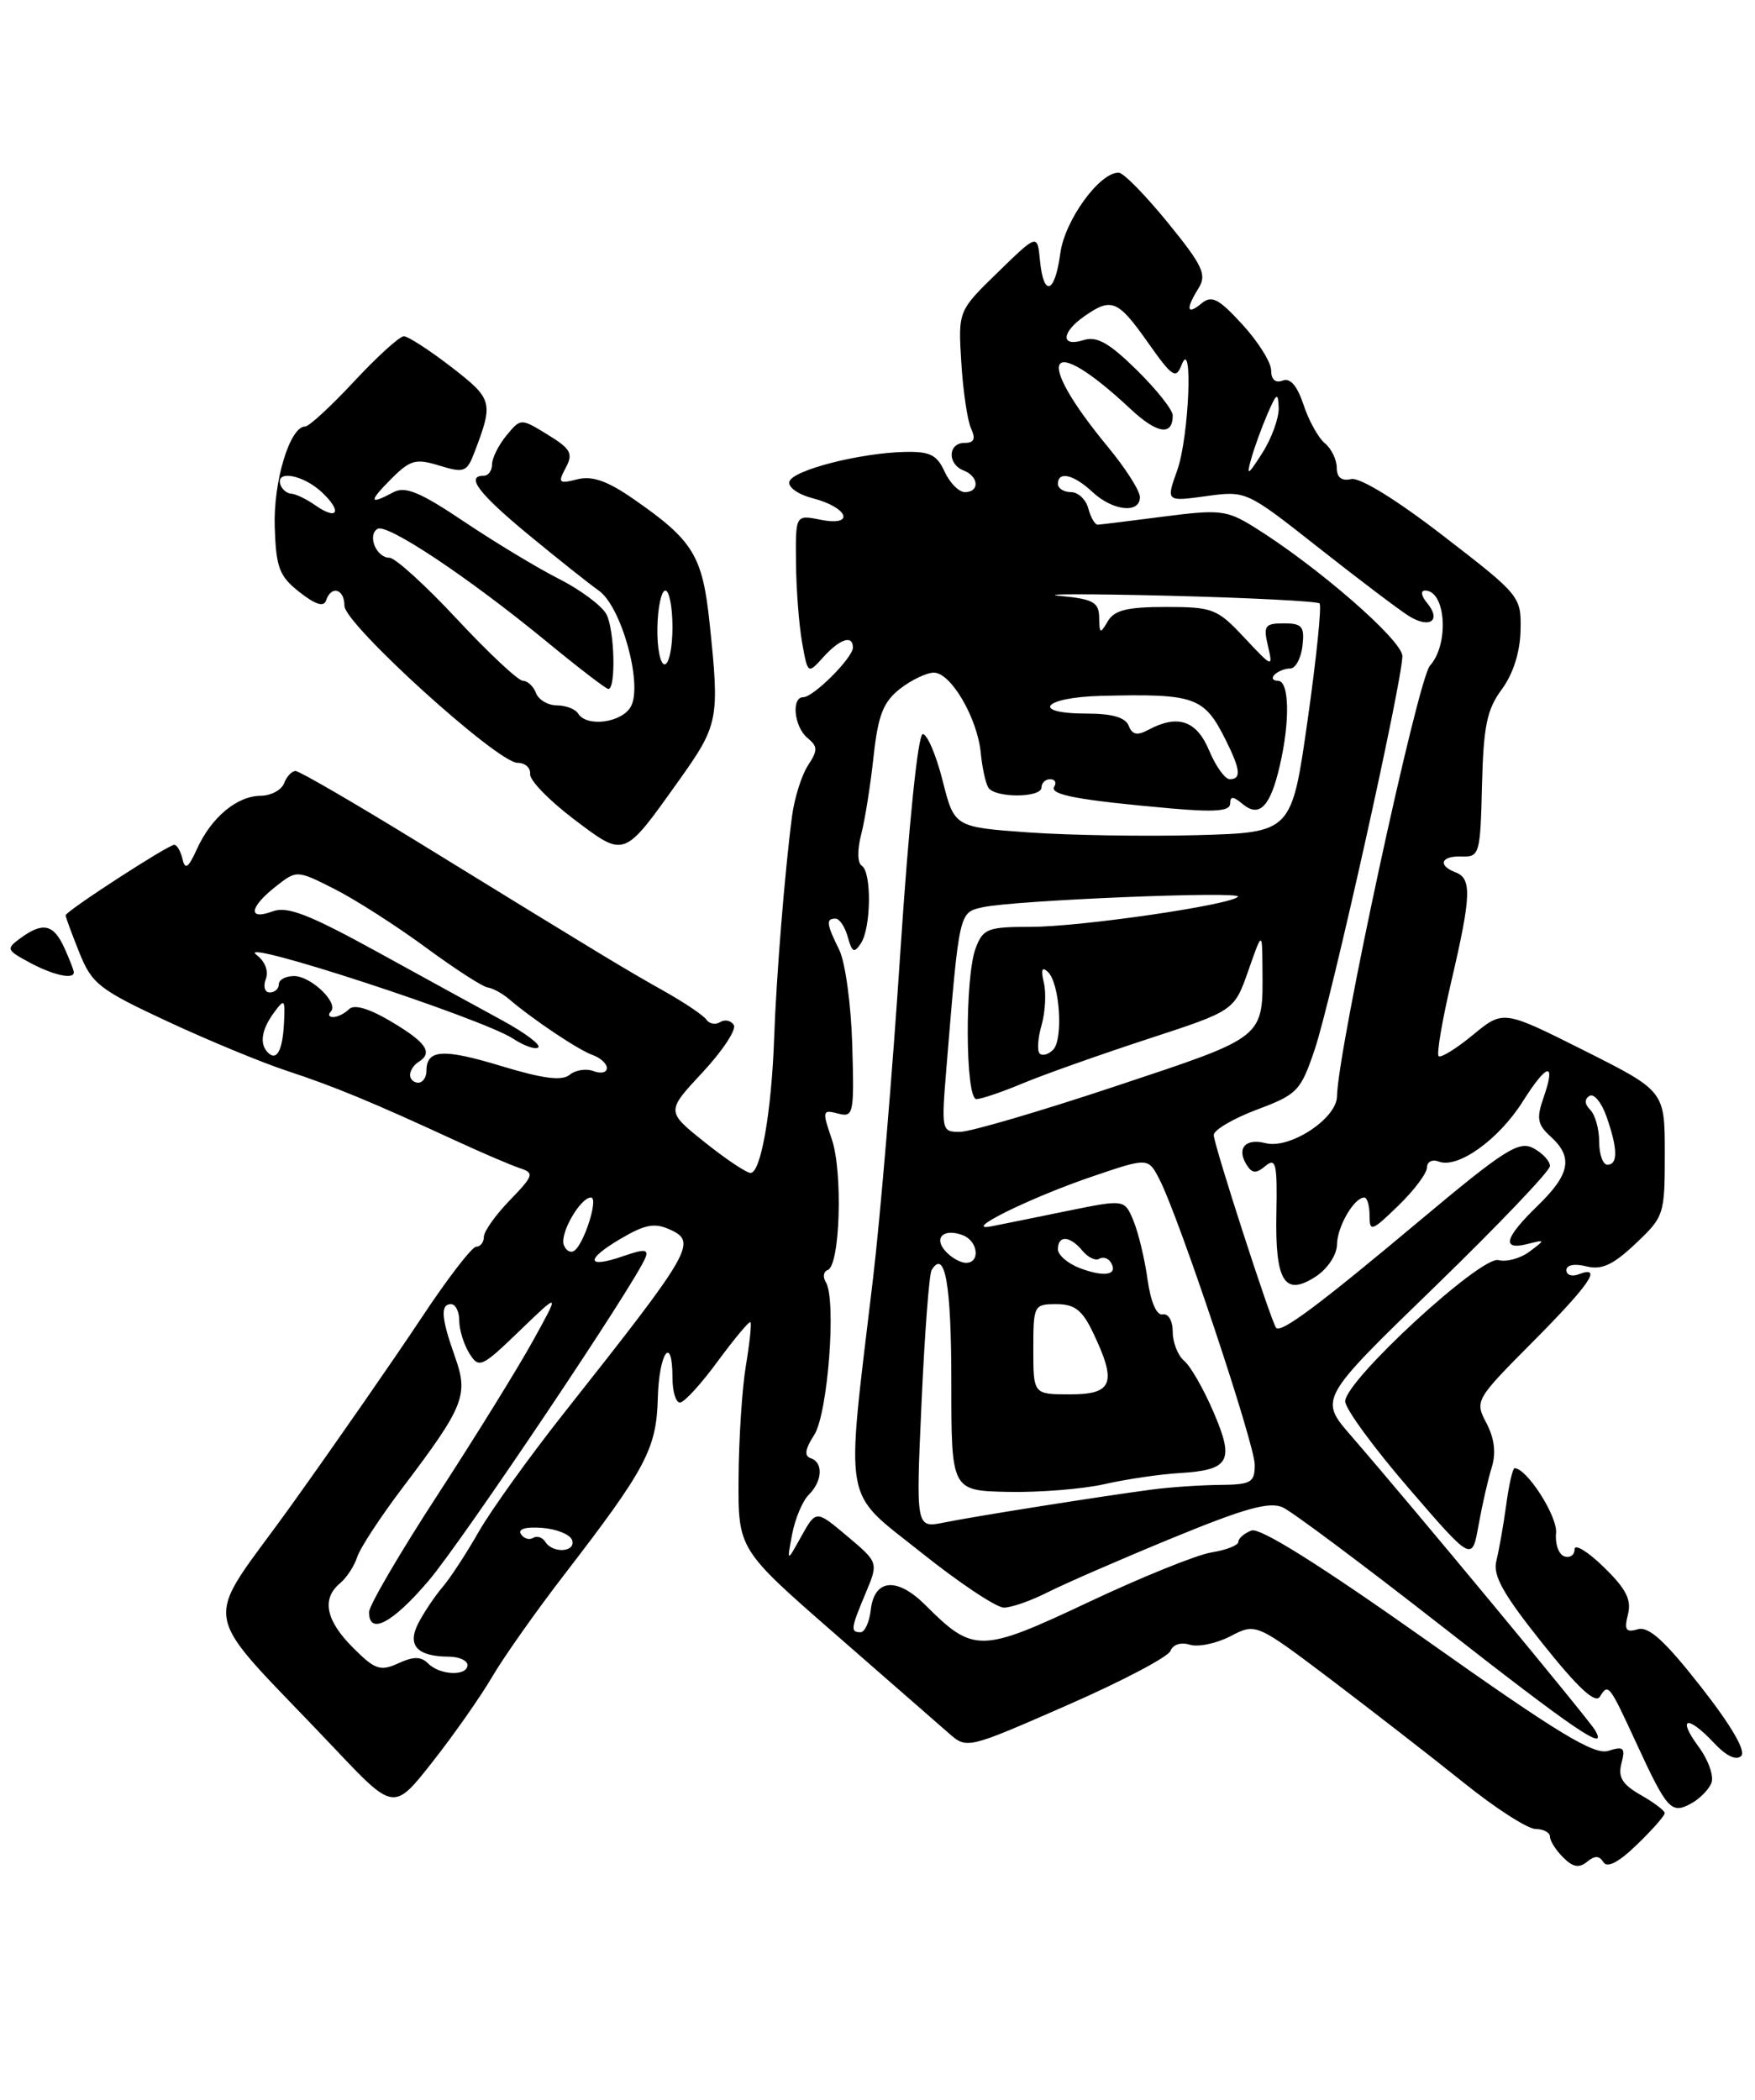 <?xml version="1.0" encoding="UTF-8" standalone="no"?>
<!DOCTYPE svg PUBLIC "-//W3C//DTD SVG 1.1//EN" "http://www.w3.org/Graphics/SVG/1.1/DTD/svg11.dtd" >
<svg xmlns="http://www.w3.org/2000/svg" xmlns:xlink="http://www.w3.org/1999/xlink" version="1.1" viewBox="0 0 214 256">
 <g >
 <path fill="currentColor"
d=" M 195.52 227.04 C 195.98 227.78 197.39 227.05 199.61 224.89 C 201.48 223.09 203.00 221.36 202.99 221.05 C 202.99 220.75 201.67 219.75 200.06 218.84 C 197.81 217.55 197.27 216.67 197.72 214.97 C 198.21 213.08 197.99 212.87 196.12 213.46 C 194.39 214.01 189.96 211.32 174.07 200.07 C 160.98 190.81 153.64 186.20 152.59 186.60 C 151.72 186.94 151.00 187.56 151.00 187.98 C 151.00 188.40 149.53 188.98 147.72 189.27 C 145.92 189.56 139.15 192.30 132.67 195.36 C 119.59 201.53 118.69 201.54 112.85 195.70 C 109.39 192.24 106.62 192.48 106.18 196.26 C 106.01 197.77 105.45 199.00 104.93 199.00 C 103.68 199.00 103.74 198.55 105.56 194.22 C 107.12 190.50 107.12 190.50 103.31 187.29 C 99.51 184.09 99.51 184.09 97.72 187.29 C 95.94 190.50 95.94 190.50 96.59 187.06 C 96.95 185.16 97.86 182.99 98.62 182.24 C 100.30 180.56 100.41 178.30 98.85 177.78 C 98.04 177.51 98.17 176.66 99.28 174.95 C 100.95 172.37 102.01 158.45 100.70 156.32 C 100.31 155.69 100.41 155.02 100.93 154.84 C 102.44 154.30 102.79 142.84 101.42 138.87 C 100.24 135.43 100.28 135.26 102.17 135.76 C 104.08 136.26 104.17 135.85 103.92 127.39 C 103.78 122.50 103.07 117.28 102.33 115.80 C 100.77 112.63 100.69 112.00 101.88 112.00 C 102.37 112.00 103.04 113.01 103.38 114.25 C 103.90 116.13 104.16 116.25 104.98 115.00 C 106.23 113.10 106.30 106.30 105.08 105.55 C 104.55 105.22 104.52 103.63 105.01 101.74 C 105.47 99.96 106.15 95.69 106.52 92.24 C 107.07 87.20 107.69 85.60 109.73 83.99 C 111.13 82.90 113.00 82.00 113.88 82.01 C 115.95 82.01 119.17 87.53 119.59 91.77 C 119.76 93.57 120.18 95.48 120.51 96.02 C 121.31 97.31 127.00 97.29 127.00 96.00 C 127.00 95.45 127.48 95.00 128.06 95.00 C 128.64 95.00 128.86 95.41 128.55 95.91 C 127.94 96.90 131.49 97.56 142.75 98.56 C 148.15 99.04 150.00 98.89 150.00 97.98 C 150.00 97.04 150.36 97.05 151.54 98.04 C 153.57 99.72 154.90 98.35 156.05 93.37 C 157.32 87.92 157.22 83.00 155.83 83.00 C 155.19 83.00 155.00 82.66 155.42 82.25 C 155.83 81.84 156.69 81.50 157.33 81.50 C 157.98 81.50 158.64 80.26 158.82 78.75 C 159.09 76.38 158.78 76.00 156.55 76.00 C 154.24 76.00 154.03 76.29 154.61 78.75 C 155.24 81.44 155.17 81.41 151.74 77.75 C 148.43 74.21 147.88 74.00 142.16 74.00 C 137.44 74.00 135.87 74.39 135.08 75.75 C 134.16 77.32 134.06 77.28 134.03 75.30 C 134.00 73.42 133.32 73.04 129.25 72.65 C 126.64 72.40 132.58 72.39 142.45 72.63 C 152.33 72.88 160.63 73.30 160.90 73.57 C 161.18 73.84 160.52 80.24 159.45 87.78 C 157.50 101.50 157.50 101.50 146.00 101.82 C 139.68 101.99 130.42 101.84 125.44 101.49 C 116.37 100.84 116.37 100.84 114.94 95.17 C 114.15 92.05 113.06 89.50 112.52 89.50 C 111.94 89.50 110.81 100.51 109.79 116.00 C 108.84 130.57 107.33 148.57 106.44 156.00 C 103.10 184.09 102.65 181.56 112.29 189.25 C 116.93 192.96 121.49 196.00 122.41 196.00 C 123.33 196.00 125.75 195.15 127.79 194.11 C 129.83 193.08 136.64 190.11 142.92 187.53 C 151.78 183.88 154.80 183.04 156.42 183.78 C 157.56 184.30 166.11 190.69 175.42 197.96 C 192.15 211.05 196.20 213.80 194.48 210.92 C 193.64 209.51 172.14 183.56 164.73 175.03 C 160.85 170.55 160.85 170.55 174.93 156.90 C 182.67 149.39 189.00 142.76 189.00 142.16 C 189.00 141.56 188.09 140.58 186.98 139.99 C 185.21 139.04 183.44 140.17 173.03 148.89 C 160.85 159.10 156.20 162.57 155.61 161.89 C 155.01 161.20 148.00 139.53 148.00 138.38 C 148.00 137.77 150.36 136.38 153.25 135.29 C 158.21 133.43 158.60 133.02 160.32 127.93 C 162.34 121.92 171.00 83.07 171.00 79.99 C 171.00 78.06 160.53 68.96 152.81 64.19 C 149.58 62.20 148.69 62.10 141.90 62.98 C 137.83 63.51 134.21 63.95 133.87 63.97 C 133.52 63.99 133.00 63.10 132.71 62.00 C 132.42 60.90 131.47 60.00 130.59 60.00 C 129.72 60.00 129.00 59.55 129.00 59.00 C 129.00 57.39 130.92 57.84 133.23 60.00 C 135.70 62.30 139.00 62.65 139.00 60.61 C 139.00 59.84 137.26 57.11 135.13 54.53 C 125.90 43.36 127.66 40.33 137.85 49.86 C 141.10 52.90 143.00 53.19 143.00 50.65 C 143.00 49.97 141.02 47.48 138.61 45.11 C 135.22 41.78 133.73 40.95 132.11 41.47 C 129.32 42.35 129.39 40.54 132.22 38.56 C 135.53 36.24 136.30 36.56 139.96 41.74 C 142.94 45.97 143.39 46.27 144.08 44.49 C 145.50 40.85 144.99 53.29 143.55 57.33 C 142.18 61.16 142.18 61.16 147.07 60.49 C 151.96 59.82 151.96 59.82 160.79 66.78 C 165.65 70.61 170.59 74.35 171.77 75.09 C 174.33 76.69 175.80 75.67 174.02 73.52 C 173.30 72.66 173.19 72.00 173.77 72.00 C 176.31 72.00 176.73 78.53 174.37 81.15 C 172.87 82.80 163.12 127.98 163.03 133.67 C 162.99 136.39 157.25 140.14 154.31 139.37 C 151.88 138.74 150.76 140.00 151.99 141.98 C 152.67 143.08 153.15 143.12 154.31 142.15 C 155.58 141.10 155.76 141.89 155.64 147.91 C 155.47 156.26 156.63 158.12 160.45 155.63 C 161.89 154.68 163.01 152.99 163.03 151.73 C 163.06 149.53 165.12 146.00 166.36 146.00 C 166.71 146.00 167.00 146.99 167.00 148.20 C 167.00 150.23 167.26 150.14 170.50 147.00 C 172.43 145.13 174.00 143.04 174.00 142.34 C 174.00 141.64 174.65 141.31 175.45 141.62 C 177.76 142.51 182.74 138.95 185.67 134.31 C 188.68 129.55 189.77 129.36 188.20 133.87 C 187.33 136.35 187.48 137.12 189.08 138.57 C 191.85 141.08 191.46 143.16 187.50 147.00 C 183.46 150.91 183.04 152.47 186.25 151.67 C 188.46 151.11 188.46 151.13 186.50 152.60 C 185.40 153.42 183.70 153.89 182.72 153.63 C 180.57 153.08 163.99 168.35 164.03 170.86 C 164.04 171.76 167.53 176.53 171.78 181.45 C 179.50 190.40 179.50 190.40 180.29 185.95 C 180.73 183.50 181.45 180.33 181.90 178.90 C 182.44 177.16 182.23 175.38 181.26 173.52 C 179.82 170.78 179.88 170.66 186.90 163.60 C 193.87 156.58 195.48 154.22 192.50 155.36 C 191.68 155.68 191.00 155.45 191.00 154.86 C 191.00 154.22 191.98 154.03 193.43 154.39 C 195.30 154.86 196.68 154.23 199.43 151.63 C 202.92 148.34 203.00 148.09 203.00 140.64 C 203.00 133.02 203.00 133.02 193.15 128.07 C 183.30 123.13 183.30 123.13 179.60 126.18 C 177.56 127.86 175.68 129.02 175.42 128.76 C 175.16 128.50 175.86 124.38 176.98 119.60 C 179.40 109.23 179.48 107.12 177.50 106.36 C 175.25 105.50 175.70 104.33 178.25 104.42 C 180.40 104.50 180.51 104.12 180.71 95.76 C 180.89 88.54 181.30 86.51 183.12 84.05 C 184.51 82.17 185.35 79.52 185.41 76.87 C 185.50 72.72 185.40 72.59 176.00 65.34 C 170.25 60.90 165.81 58.17 164.75 58.41 C 163.59 58.68 163.00 58.21 163.00 57.03 C 163.00 56.05 162.35 54.70 161.55 54.04 C 160.75 53.38 159.58 51.27 158.95 49.35 C 158.18 47.03 157.33 46.04 156.40 46.40 C 155.52 46.74 155.00 46.27 155.00 45.16 C 155.00 44.19 153.43 41.67 151.50 39.57 C 148.59 36.39 147.75 35.96 146.50 37.00 C 144.70 38.49 144.56 37.67 146.17 35.10 C 147.17 33.49 146.64 32.35 142.42 27.17 C 139.71 23.84 137.02 21.09 136.44 21.06 C 134.13 20.93 129.83 26.84 129.29 30.89 C 128.63 35.81 127.25 36.29 126.81 31.75 C 126.50 28.50 126.50 28.50 121.66 33.21 C 116.83 37.91 116.83 37.91 117.22 44.21 C 117.43 47.67 117.97 51.29 118.41 52.25 C 119.00 53.52 118.78 54.00 117.61 54.00 C 115.58 54.00 115.50 56.59 117.50 57.36 C 119.36 58.08 119.48 60.00 117.66 60.00 C 116.92 60.00 115.81 58.87 115.18 57.50 C 114.25 55.44 113.37 55.02 110.27 55.10 C 104.78 55.24 96.73 57.31 96.26 58.70 C 96.04 59.38 97.28 60.27 99.11 60.75 C 103.45 61.87 104.31 64.21 100.08 63.37 C 97.00 62.75 97.00 62.75 97.06 68.62 C 97.09 71.86 97.43 76.24 97.81 78.36 C 98.50 82.21 98.50 82.21 100.40 80.11 C 102.42 77.88 104.00 77.37 104.00 78.95 C 104.00 80.19 99.19 85.00 97.95 85.00 C 96.46 85.00 96.83 88.62 98.46 89.97 C 99.73 91.02 99.74 91.47 98.51 93.34 C 97.74 94.53 96.87 97.30 96.58 99.50 C 95.70 106.18 94.66 119.10 94.40 126.50 C 94.08 135.60 92.76 143.10 91.50 143.00 C 90.95 142.96 88.41 141.25 85.87 139.21 C 81.23 135.50 81.23 135.50 85.67 130.74 C 88.11 128.12 89.82 125.52 89.48 124.97 C 89.14 124.42 88.39 124.26 87.82 124.61 C 87.25 124.97 86.49 124.83 86.14 124.32 C 85.79 123.80 83.47 122.24 81.00 120.85 C 76.21 118.16 73.64 116.61 51.19 102.80 C 43.32 97.96 36.50 94.00 36.04 94.00 C 35.59 94.00 34.95 94.67 34.64 95.50 C 34.32 96.32 33.04 97.01 31.78 97.02 C 28.89 97.05 25.77 99.65 24.02 103.50 C 22.97 105.82 22.57 106.10 22.26 104.75 C 22.03 103.79 21.58 103.00 21.25 103.00 C 20.49 103.00 8.00 111.10 8.00 111.60 C 8.00 111.80 8.75 113.83 9.67 116.13 C 11.20 119.95 12.07 120.64 20.42 124.53 C 25.41 126.85 31.98 129.57 35.00 130.56 C 40.71 132.44 45.30 134.33 55.50 139.04 C 58.80 140.56 62.36 142.09 63.42 142.43 C 65.17 143.01 65.07 143.33 62.17 146.33 C 60.42 148.13 59.00 150.14 59.00 150.80 C 59.00 151.46 58.58 152.00 58.06 152.00 C 57.55 152.00 54.52 155.94 51.34 160.75 C 48.15 165.56 41.10 175.73 35.65 183.34 C 24.45 199.00 23.79 195.18 40.78 213.15 C 48.02 220.81 48.02 220.81 52.76 214.78 C 55.37 211.46 58.62 206.82 60.00 204.46 C 61.38 202.09 65.33 196.49 68.79 192.00 C 78.78 179.03 80.05 176.64 80.21 170.47 C 80.36 164.86 82.00 162.60 82.00 168.00 C 82.00 169.65 82.41 171.00 82.91 171.00 C 83.42 171.00 85.50 168.73 87.53 165.95 C 89.57 163.18 91.36 161.04 91.51 161.20 C 91.66 161.37 91.41 163.75 90.95 166.50 C 90.49 169.25 90.09 175.41 90.06 180.19 C 90.00 188.88 90.00 188.88 101.75 199.14 C 108.21 204.78 114.49 210.26 115.70 211.32 C 117.90 213.25 117.93 213.24 130.06 207.93 C 136.74 205.01 142.44 202.01 142.72 201.28 C 143.02 200.50 144.00 200.18 145.07 200.52 C 146.08 200.84 148.31 200.38 150.03 199.49 C 153.15 197.87 153.15 197.87 162.33 204.80 C 167.37 208.62 174.65 214.27 178.50 217.36 C 182.35 220.46 186.29 222.99 187.25 222.99 C 188.21 223.00 189.00 223.42 189.00 223.93 C 189.00 224.44 189.72 225.58 190.61 226.46 C 191.79 227.65 192.56 227.78 193.52 226.99 C 194.46 226.21 195.02 226.22 195.52 227.04 Z  M 208.69 217.36 C 209.01 216.53 208.30 214.54 207.10 212.93 C 204.46 209.34 205.77 209.06 209.01 212.51 C 210.50 214.10 211.72 214.68 212.32 214.08 C 212.92 213.48 211.09 210.35 207.38 205.62 C 203.02 200.06 201.04 198.25 199.71 198.64 C 198.25 199.06 198.03 198.73 198.51 196.82 C 198.96 195.03 198.27 193.69 195.55 191.05 C 193.60 189.15 192.00 188.18 192.00 188.89 C 192.00 189.59 191.44 189.98 190.75 189.75 C 190.06 189.51 189.61 188.24 189.74 186.91 C 189.95 184.89 186.18 179.00 184.68 179.00 C 184.46 179.00 183.99 181.02 183.66 183.50 C 183.32 185.97 182.78 189.03 182.46 190.30 C 182.01 192.08 183.28 194.34 188.09 200.37 C 192.44 205.82 194.53 207.76 195.09 206.85 C 196.11 205.20 196.21 205.33 199.52 212.50 C 203.27 220.62 203.78 221.19 206.16 219.91 C 207.23 219.34 208.37 218.19 208.69 217.36 Z  M 9.00 118.55 C 9.00 118.30 8.48 116.95 7.84 115.55 C 6.53 112.67 5.23 112.38 2.51 114.37 C 0.72 115.68 0.78 115.82 3.57 117.33 C 6.43 118.88 9.00 119.46 9.00 118.55 Z  M 82.74 95.22 C 87.63 88.36 87.76 87.72 86.53 76.00 C 85.66 67.71 84.54 65.89 77.19 60.80 C 74.04 58.62 72.20 57.98 70.38 58.44 C 68.13 59.01 68.00 58.87 68.98 57.04 C 69.92 55.29 69.61 54.73 66.78 52.99 C 63.50 50.98 63.50 50.98 61.75 53.10 C 60.79 54.27 60.00 55.85 60.00 56.61 C 60.00 57.37 59.55 58.00 59.00 58.00 C 56.72 58.00 58.36 60.17 64.44 65.19 C 67.98 68.11 71.84 71.18 73.02 72.01 C 75.76 73.93 78.39 83.40 76.94 86.12 C 75.87 88.11 71.55 88.70 70.50 87.00 C 70.16 86.45 68.99 86.00 67.91 86.00 C 66.82 86.00 65.68 85.33 65.36 84.50 C 65.05 83.67 64.32 83.00 63.76 83.00 C 63.19 83.00 59.58 79.62 55.74 75.50 C 51.90 71.38 48.19 68.00 47.49 68.00 C 45.89 68.00 44.76 65.27 46.03 64.48 C 47.18 63.77 57.08 70.36 66.59 78.17 C 70.49 81.38 73.90 84.00 74.18 84.00 C 75.13 84.00 74.94 76.76 73.94 74.88 C 73.38 73.85 70.79 71.91 68.18 70.59 C 65.57 69.27 60.37 66.13 56.61 63.61 C 51.22 59.99 49.41 59.24 47.96 60.02 C 44.99 61.61 44.93 61.17 47.71 58.38 C 50.03 56.06 50.70 55.88 53.59 56.77 C 56.60 57.69 56.93 57.57 57.86 55.13 C 60.19 49.02 60.09 48.66 55.04 44.75 C 52.37 42.69 49.76 41.00 49.24 41.00 C 48.72 41.00 45.99 43.48 43.18 46.50 C 40.36 49.53 37.68 52.00 37.21 52.00 C 35.35 52.00 33.32 58.70 33.50 64.23 C 33.66 69.22 34.05 70.25 36.52 72.19 C 38.45 73.71 39.49 74.04 39.76 73.21 C 40.39 71.32 42.00 71.79 42.00 73.86 C 42.00 76.08 60.65 93.00 63.10 93.00 C 64.02 93.00 64.72 93.61 64.64 94.37 C 64.56 95.12 66.95 97.58 69.93 99.84 C 76.24 104.60 75.98 104.69 82.74 95.22 Z  M 43.04 200.88 C 39.72 197.57 39.19 194.92 41.46 193.03 C 42.26 192.37 43.20 190.93 43.55 189.85 C 43.89 188.76 46.39 184.95 49.09 181.38 C 56.61 171.45 57.15 170.09 55.48 165.42 C 53.80 160.69 53.67 159.00 55.00 159.00 C 55.55 159.00 56.00 159.91 56.00 161.01 C 56.00 162.12 56.55 163.91 57.23 165.00 C 58.40 166.87 58.71 166.74 63.38 162.23 C 68.29 157.50 68.29 157.50 64.97 163.50 C 63.15 166.80 57.91 175.26 53.33 182.30 C 48.75 189.34 45.00 195.75 45.00 196.55 C 45.00 199.40 47.83 197.92 52.24 192.75 C 56.32 187.98 77.55 156.35 78.71 153.31 C 79.10 152.30 78.54 152.27 76.05 153.13 C 71.51 154.71 71.30 153.61 75.64 151.05 C 78.66 149.27 79.82 149.05 81.72 149.92 C 85.03 151.43 84.41 152.50 68.80 172.24 C 64.56 177.60 59.87 184.13 58.38 186.74 C 56.89 189.36 54.90 192.40 53.96 193.50 C 53.02 194.60 51.70 196.57 51.02 197.88 C 49.61 200.60 50.84 201.96 54.75 201.98 C 55.99 201.99 57.00 202.45 57.00 203.00 C 57.00 204.38 53.66 204.26 52.23 202.83 C 51.34 201.94 50.44 201.93 48.57 202.79 C 46.37 203.79 45.72 203.57 43.04 200.88 Z  M 66.49 187.98 C 66.14 187.42 65.47 187.21 65.00 187.50 C 64.53 187.79 63.86 187.58 63.51 187.02 C 63.13 186.41 64.15 186.12 66.12 186.28 C 67.89 186.42 69.53 187.09 69.76 187.77 C 70.25 189.25 67.39 189.43 66.49 187.98 Z  M 112.37 171.01 C 112.75 162.60 113.30 155.32 113.60 154.84 C 115.23 152.20 116.00 156.56 116.00 168.43 C 116.00 181.75 116.00 181.75 122.95 181.89 C 126.77 181.97 132.05 181.54 134.70 180.94 C 137.34 180.34 141.43 179.74 143.78 179.60 C 149.95 179.23 150.56 178.16 147.97 172.15 C 146.77 169.35 145.16 166.54 144.39 165.91 C 143.63 165.27 143.00 163.69 143.00 162.38 C 143.00 161.04 142.47 160.11 141.78 160.25 C 141.03 160.40 140.32 158.76 139.93 156.00 C 139.59 153.53 138.82 150.31 138.22 148.86 C 137.13 146.22 137.13 146.22 130.32 147.60 C 126.57 148.37 122.38 149.22 121.00 149.49 C 116.91 150.32 125.49 146.05 133.21 143.43 C 140.01 141.12 140.01 141.12 141.39 143.81 C 143.80 148.50 153.00 176.07 153.00 178.58 C 153.00 180.75 152.57 181.00 148.75 181.04 C 146.41 181.06 142.70 181.31 140.50 181.60 C 134.29 182.42 118.88 184.86 115.09 185.63 C 111.68 186.31 111.68 186.31 112.37 171.01 Z  M 126.00 164.50 C 126.00 159.14 126.07 159.00 128.81 159.00 C 131.05 159.00 131.98 159.72 133.31 162.53 C 136.21 168.61 135.69 170.00 130.50 170.00 C 126.00 170.00 126.00 170.00 126.00 164.50 Z  M 131.75 154.64 C 130.24 154.08 129.00 153.03 129.00 152.31 C 129.00 150.56 130.47 150.65 131.99 152.49 C 132.67 153.31 133.59 153.75 134.04 153.47 C 134.49 153.19 135.13 153.39 135.45 153.91 C 136.38 155.43 134.73 155.75 131.75 154.64 Z  M 115.26 152.51 C 113.81 150.87 115.11 149.72 117.41 150.60 C 119.29 151.32 119.56 154.02 117.75 153.96 C 117.06 153.94 115.94 153.29 115.26 152.51 Z  M 68.74 151.76 C 68.26 150.35 70.77 146.00 72.06 146.00 C 73.03 146.00 71.20 151.76 69.99 152.51 C 69.54 152.79 68.98 152.45 68.74 151.76 Z  M 195.00 139.20 C 195.00 137.66 194.51 135.91 193.91 135.31 C 193.21 134.61 193.18 134.01 193.82 133.61 C 194.36 133.28 195.30 134.42 195.90 136.15 C 197.27 140.06 197.30 142.00 196.00 142.00 C 195.45 142.00 195.00 140.74 195.00 139.20 Z  M 115.40 130.25 C 116.98 111.03 116.93 111.25 119.84 110.61 C 123.64 109.76 151.61 108.61 150.95 109.33 C 150.03 110.34 131.82 112.99 125.73 113.00 C 120.45 113.00 119.87 113.22 118.98 115.57 C 117.63 119.10 117.70 134.00 119.06 134.00 C 119.65 134.00 122.24 133.12 124.81 132.04 C 127.39 130.97 134.22 128.55 140.00 126.66 C 150.50 123.23 150.50 123.23 152.21 118.36 C 153.91 113.50 153.91 113.50 153.94 118.00 C 154.00 126.66 154.46 126.30 136.06 132.42 C 126.85 135.49 118.29 138.00 117.04 138.00 C 114.81 138.00 114.78 137.83 115.40 130.25 Z  M 50.00 131.06 C 50.00 130.54 50.45 129.84 51.00 129.50 C 52.84 128.36 52.03 127.13 47.77 124.59 C 45.04 122.96 43.19 122.41 42.57 123.03 C 42.04 123.56 41.16 124.00 40.63 124.00 C 40.10 124.00 39.97 123.70 40.34 123.33 C 41.36 122.31 37.93 119.00 35.85 119.00 C 34.83 119.00 34.00 119.45 34.00 120.00 C 34.00 120.55 33.50 121.00 32.89 121.00 C 32.28 121.00 32.07 120.27 32.41 119.37 C 32.78 118.40 32.32 117.20 31.27 116.41 C 28.37 114.21 58.76 124.14 62.56 126.63 C 63.94 127.53 65.32 128.01 65.64 127.69 C 65.96 127.38 64.03 125.93 61.36 124.47 C 58.69 123.02 51.78 119.23 46.00 116.05 C 37.68 111.48 35.03 110.45 33.25 111.11 C 30.20 112.25 30.39 110.63 33.60 108.10 C 36.19 106.06 36.19 106.06 40.85 108.42 C 43.41 109.72 48.38 112.91 51.90 115.50 C 55.43 118.10 58.83 120.30 59.46 120.39 C 60.10 120.48 61.26 121.12 62.06 121.80 C 64.95 124.28 70.54 128.02 72.25 128.62 C 73.21 128.96 74.00 129.68 74.00 130.22 C 74.00 130.77 73.27 130.93 72.37 130.59 C 71.48 130.25 70.17 130.45 69.46 131.04 C 68.52 131.81 66.23 131.52 61.12 129.97 C 54.01 127.81 52.00 127.94 52.00 130.56 C 52.00 131.35 51.55 132.00 51.00 132.00 C 50.45 132.00 50.00 131.58 50.00 131.06 Z  M 32.67 128.33 C 31.62 127.29 31.88 125.55 33.39 123.48 C 34.69 121.71 34.78 121.79 34.63 124.72 C 34.46 128.09 33.74 129.41 32.67 128.33 Z  M 126.77 128.44 C 126.45 128.12 126.55 126.55 127.01 124.97 C 127.46 123.38 127.59 121.05 127.28 119.79 C 126.90 118.21 127.05 117.81 127.78 118.50 C 129.23 119.87 129.68 126.72 128.41 127.99 C 127.83 128.57 127.10 128.77 126.77 128.44 Z  M 147.44 91.50 C 145.91 87.84 143.62 87.06 140.03 88.98 C 138.67 89.71 138.05 89.58 137.63 88.48 C 137.24 87.47 135.61 87.00 132.53 87.00 C 125.58 87.00 127.15 85.02 134.25 84.84 C 145.78 84.56 146.82 84.93 149.48 90.26 C 151.27 93.85 151.38 95.00 149.95 95.00 C 149.37 95.00 148.24 93.42 147.44 91.50 Z  M 152.55 56.00 C 152.93 54.62 153.83 52.15 154.54 50.50 C 155.67 47.88 155.85 47.78 155.92 49.73 C 155.96 50.95 155.07 53.43 153.92 55.23 C 152.18 57.97 151.96 58.10 152.55 56.00 Z  M 80.16 76.50 C 80.21 74.03 80.65 72.00 81.13 72.00 C 81.61 72.00 82.00 74.03 82.00 76.50 C 82.00 78.97 81.57 81.00 81.04 81.00 C 80.51 81.00 80.11 78.97 80.16 76.50 Z  M 38.44 61.60 C 37.37 60.85 36.06 60.22 35.52 60.19 C 34.99 60.17 34.39 59.67 34.19 59.08 C 33.59 57.27 36.95 57.88 39.22 59.99 C 41.76 62.36 41.20 63.53 38.44 61.60 Z "/>
</g>
</svg>